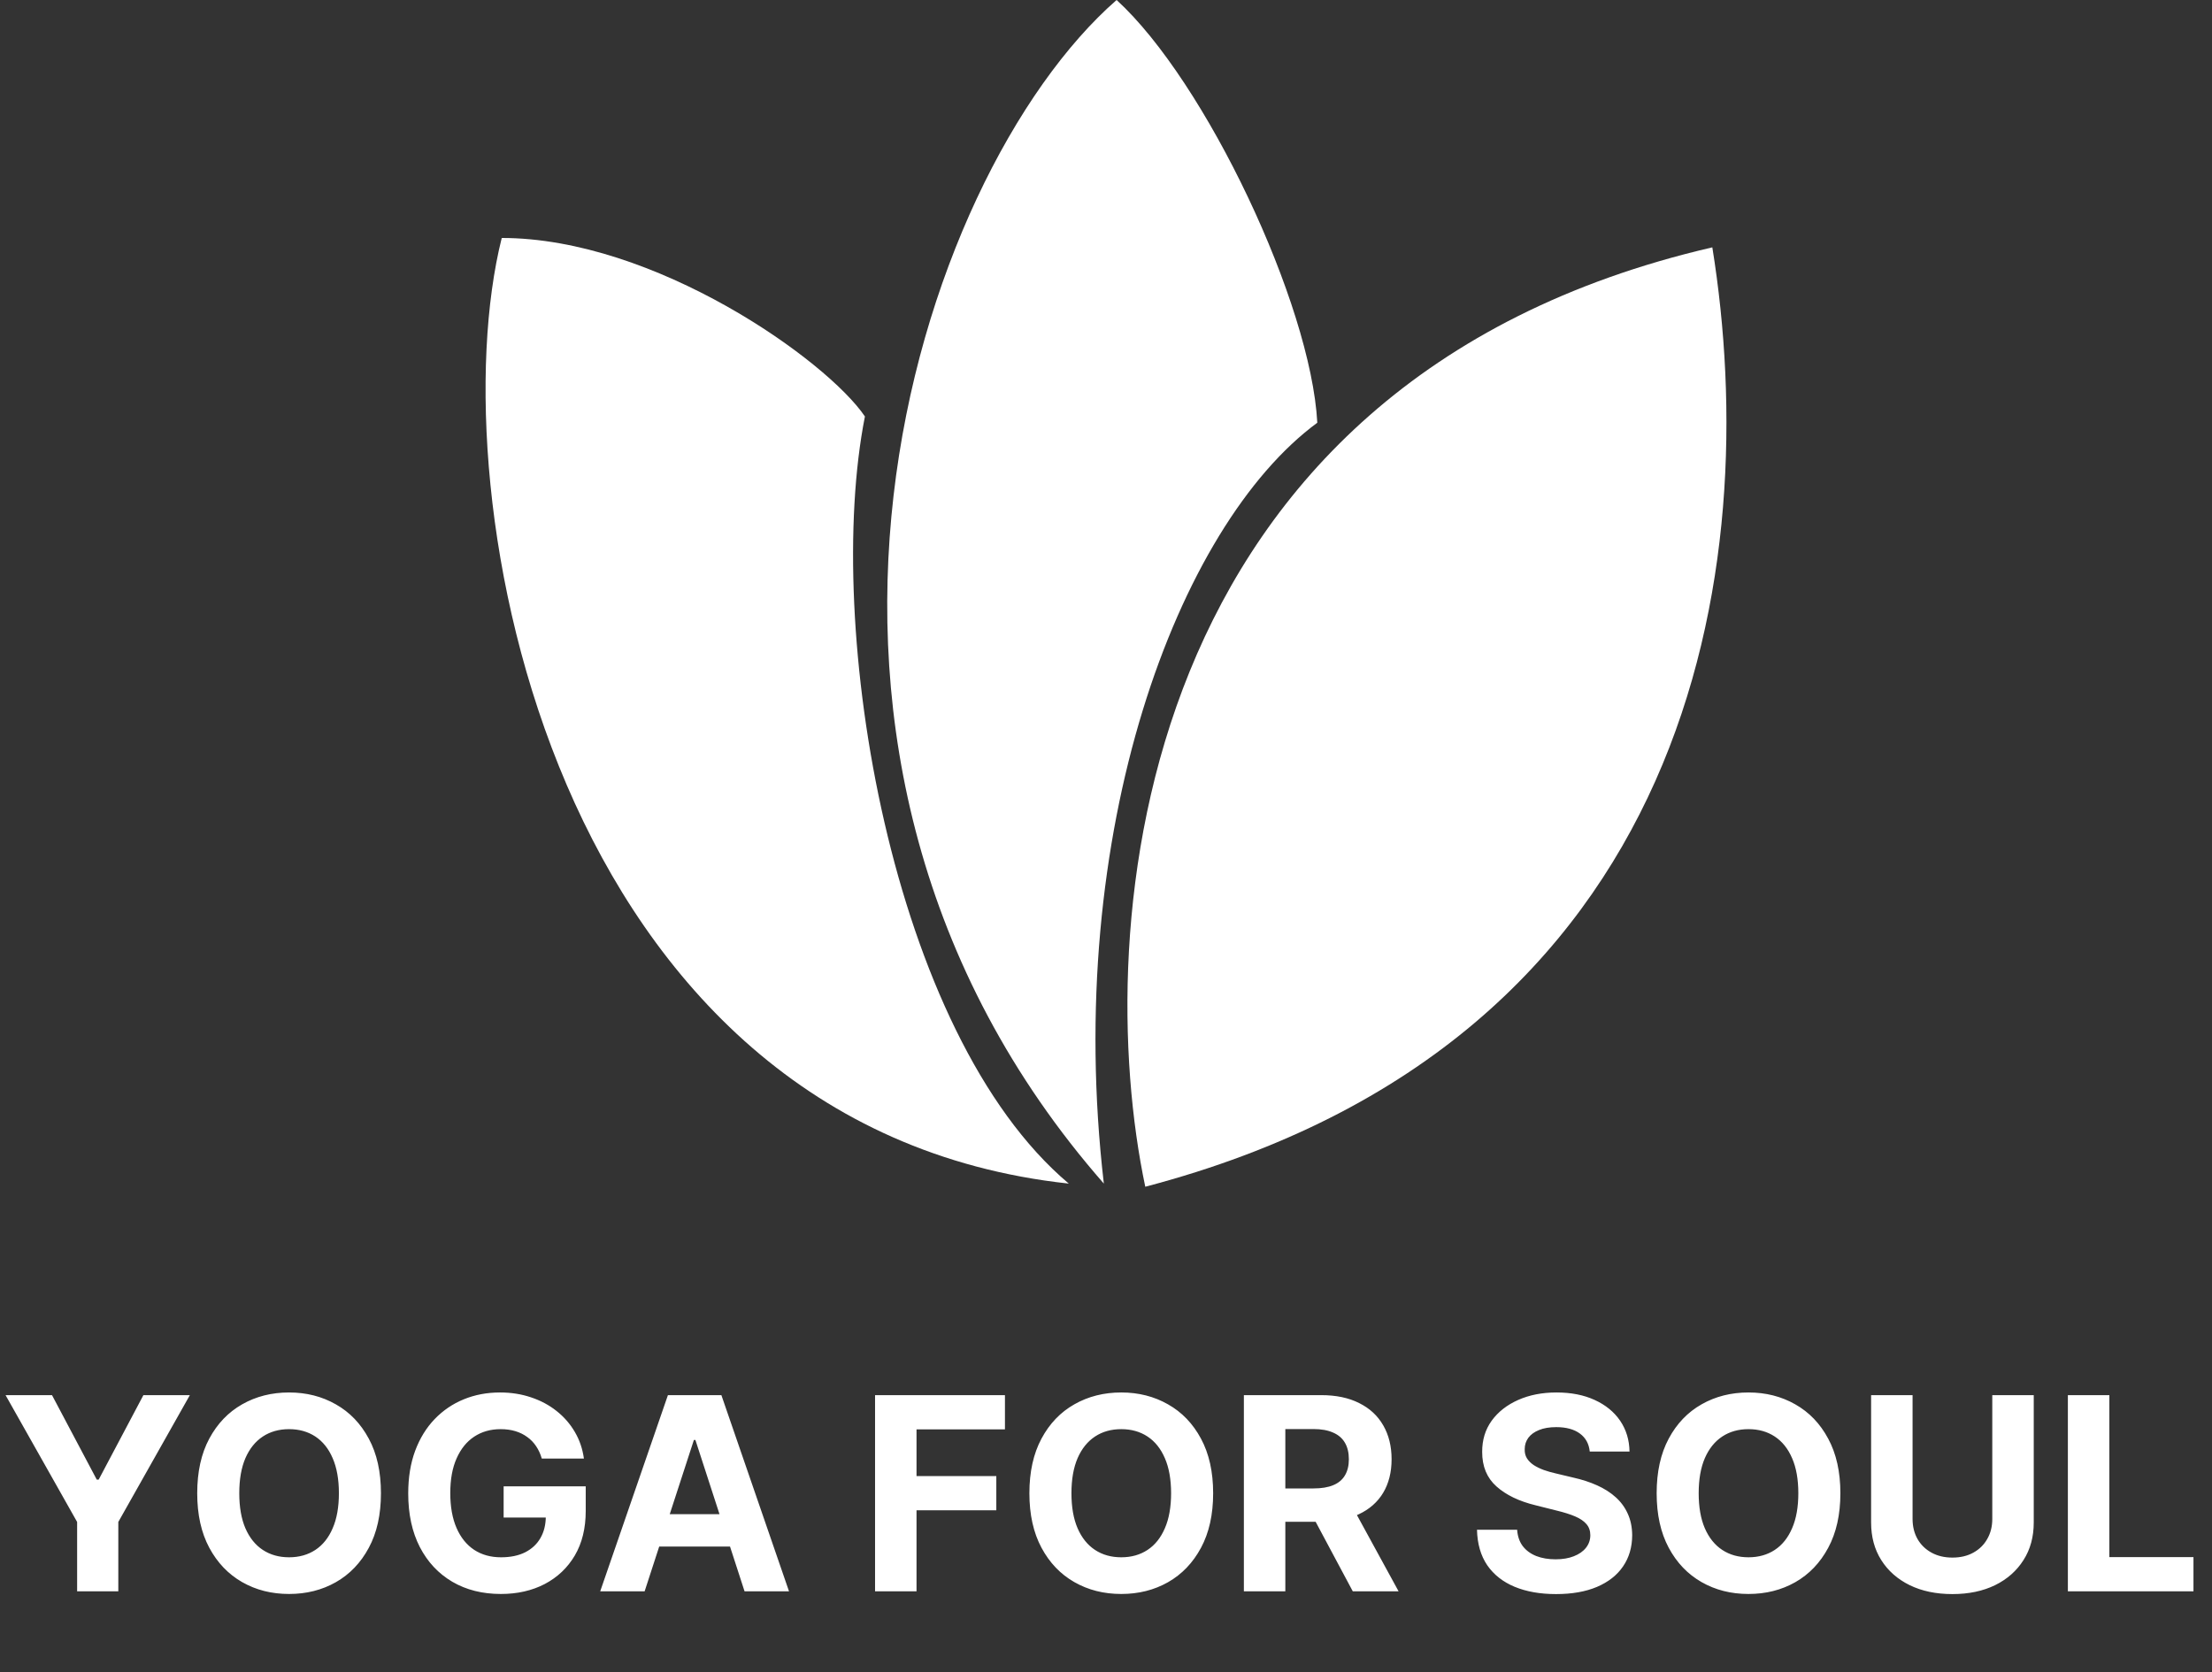 <svg width="82" height="62" viewBox="0 0 82 62" fill="none" xmlns="http://www.w3.org/2000/svg">
<rect x="0" y="0" width="82" height="62" fill="#333333" stroke="none"/>
<path d="M41.393 0C33.953 6.501 26.938 27.909 40.92 43.884C39.409 30.881 43.636 19.504 48.833 15.673C48.597 11.261 44.699 3.018 41.393 0Z" fill="white"/>
<path d="M39.621 43.884C20.371 41.794 16.238 18.227 18.6 8.823C24.269 8.823 30.646 13.351 32.063 15.441C30.528 23.219 33.008 38.311 39.621 43.884Z" fill="white"/>
<path d="M42.456 44C40.448 34.48 41.842 14.187 63.477 9.171C65.366 20.897 62.957 38.613 42.456 44Z" fill="white"/>
<path d="M0.206 51.727H1.928L3.587 54.859H3.658L5.316 51.727H7.038L4.386 56.429V59H2.859V56.429L0.206 51.727ZM14.122 55.364C14.122 56.157 13.972 56.831 13.671 57.388C13.373 57.944 12.966 58.369 12.449 58.663C11.936 58.954 11.358 59.099 10.716 59.099C10.07 59.099 9.49 58.953 8.976 58.659C8.463 58.365 8.057 57.941 7.758 57.384C7.46 56.828 7.311 56.154 7.311 55.364C7.311 54.571 7.46 53.896 7.758 53.34C8.057 52.783 8.463 52.359 8.976 52.068C9.49 51.775 10.07 51.628 10.716 51.628C11.358 51.628 11.936 51.775 12.449 52.068C12.966 52.359 13.373 52.783 13.671 53.34C13.972 53.896 14.122 54.571 14.122 55.364ZM12.563 55.364C12.563 54.85 12.486 54.417 12.332 54.064C12.181 53.711 11.966 53.444 11.69 53.261C11.412 53.079 11.088 52.988 10.716 52.988C10.345 52.988 10.02 53.079 9.743 53.261C9.466 53.444 9.251 53.711 9.097 54.064C8.946 54.417 8.87 54.85 8.87 55.364C8.87 55.877 8.946 56.311 9.097 56.663C9.251 57.016 9.466 57.284 9.743 57.466C10.02 57.648 10.345 57.739 10.716 57.739C11.088 57.739 11.412 57.648 11.69 57.466C11.966 57.284 12.181 57.016 12.332 56.663C12.486 56.311 12.563 55.877 12.563 55.364ZM20.084 54.078C20.034 53.905 19.964 53.753 19.874 53.62C19.784 53.485 19.674 53.371 19.544 53.279C19.416 53.184 19.269 53.112 19.103 53.062C18.94 53.013 18.759 52.988 18.56 52.988C18.188 52.988 17.862 53.08 17.58 53.265C17.3 53.45 17.083 53.718 16.927 54.071C16.77 54.421 16.692 54.85 16.692 55.356C16.692 55.863 16.769 56.294 16.923 56.649C17.077 57.004 17.295 57.275 17.576 57.462C17.858 57.647 18.191 57.739 18.574 57.739C18.922 57.739 19.219 57.678 19.466 57.555C19.714 57.429 19.904 57.253 20.034 57.026C20.166 56.798 20.233 56.53 20.233 56.219L20.545 56.266H18.67V55.108H21.713V56.024C21.713 56.663 21.578 57.213 21.309 57.672C21.039 58.129 20.667 58.481 20.194 58.73C19.72 58.976 19.178 59.099 18.567 59.099C17.885 59.099 17.286 58.949 16.77 58.648C16.254 58.345 15.852 57.916 15.563 57.359C15.276 56.801 15.133 56.138 15.133 55.371C15.133 54.781 15.218 54.256 15.389 53.794C15.562 53.33 15.803 52.937 16.113 52.615C16.423 52.293 16.784 52.048 17.196 51.88C17.608 51.712 18.055 51.628 18.535 51.628C18.947 51.628 19.331 51.688 19.686 51.809C20.041 51.927 20.356 52.095 20.63 52.313C20.907 52.531 21.133 52.79 21.309 53.091C21.484 53.389 21.596 53.718 21.646 54.078H20.084ZM23.897 59H22.25L24.76 51.727H26.742L29.249 59H27.601L25.779 53.389H25.723L23.897 59ZM23.794 56.141H27.686V57.342H23.794V56.141ZM32.439 59V51.727H37.254V52.995H33.976V54.728H36.934V55.996H33.976V59H32.439ZM44.972 55.364C44.972 56.157 44.821 56.831 44.521 57.388C44.222 57.944 43.815 58.369 43.299 58.663C42.785 58.954 42.208 59.099 41.566 59.099C40.92 59.099 40.34 58.953 39.826 58.659C39.312 58.365 38.906 57.941 38.608 57.384C38.31 56.828 38.16 56.154 38.16 55.364C38.16 54.571 38.31 53.896 38.608 53.34C38.906 52.783 39.312 52.359 39.826 52.068C40.34 51.775 40.92 51.628 41.566 51.628C42.208 51.628 42.785 51.775 43.299 52.068C43.815 52.359 44.222 52.783 44.521 53.34C44.821 53.896 44.972 54.571 44.972 55.364ZM43.413 55.364C43.413 54.85 43.336 54.417 43.182 54.064C43.03 53.711 42.816 53.444 42.539 53.261C42.262 53.079 41.938 52.988 41.566 52.988C41.194 52.988 40.87 53.079 40.593 53.261C40.316 53.444 40.101 53.711 39.947 54.064C39.795 54.417 39.719 54.85 39.719 55.364C39.719 55.877 39.795 56.311 39.947 56.663C40.101 57.016 40.316 57.284 40.593 57.466C40.87 57.648 41.194 57.739 41.566 57.739C41.938 57.739 42.262 57.648 42.539 57.466C42.816 57.284 43.03 57.016 43.182 56.663C43.336 56.311 43.413 55.877 43.413 55.364ZM46.111 59V51.727H48.98C49.529 51.727 49.998 51.825 50.386 52.022C50.777 52.216 51.074 52.492 51.278 52.849C51.483 53.205 51.587 53.622 51.587 54.103C51.587 54.586 51.482 55.001 51.274 55.349C51.066 55.695 50.764 55.96 50.368 56.145C49.975 56.33 49.5 56.422 48.941 56.422H47.02V55.186H48.692C48.986 55.186 49.23 55.146 49.424 55.065C49.618 54.985 49.762 54.864 49.857 54.703C49.954 54.542 50.003 54.342 50.003 54.103C50.003 53.861 49.954 53.658 49.857 53.492C49.762 53.327 49.617 53.201 49.42 53.116C49.226 53.028 48.981 52.984 48.685 52.984H47.648V59H46.111ZM50.038 55.69L51.846 59H50.148L48.38 55.69H50.038ZM58.933 53.819C58.904 53.532 58.783 53.31 58.567 53.151C58.352 52.993 58.059 52.913 57.69 52.913C57.439 52.913 57.227 52.949 57.054 53.02C56.882 53.089 56.749 53.184 56.657 53.307C56.567 53.431 56.522 53.57 56.522 53.727C56.517 53.857 56.544 53.97 56.603 54.068C56.665 54.164 56.749 54.249 56.855 54.32C56.962 54.388 57.085 54.449 57.225 54.501C57.364 54.55 57.514 54.593 57.672 54.629L58.326 54.785C58.643 54.856 58.934 54.95 59.199 55.069C59.464 55.187 59.694 55.333 59.888 55.506C60.082 55.678 60.233 55.882 60.339 56.117C60.448 56.351 60.504 56.62 60.506 56.923C60.504 57.368 60.39 57.754 60.165 58.08C59.943 58.405 59.621 58.657 59.199 58.837C58.78 59.014 58.275 59.103 57.683 59.103C57.096 59.103 56.584 59.013 56.149 58.833C55.716 58.653 55.377 58.387 55.133 58.034C54.892 57.679 54.765 57.24 54.753 56.717H56.241C56.258 56.961 56.328 57.164 56.451 57.327C56.576 57.488 56.743 57.61 56.951 57.693C57.162 57.774 57.4 57.814 57.665 57.814C57.925 57.814 58.152 57.776 58.343 57.7C58.538 57.624 58.688 57.519 58.794 57.384C58.901 57.249 58.954 57.094 58.954 56.919C58.954 56.756 58.906 56.618 58.809 56.507C58.714 56.396 58.574 56.301 58.39 56.223C58.207 56.145 57.983 56.074 57.718 56.01L56.926 55.811C56.313 55.662 55.829 55.429 55.474 55.111C55.119 54.794 54.943 54.367 54.945 53.83C54.943 53.389 55.06 53.005 55.297 52.675C55.536 52.346 55.864 52.09 56.28 51.905C56.697 51.72 57.17 51.628 57.701 51.628C58.24 51.628 58.712 51.72 59.114 51.905C59.519 52.09 59.834 52.346 60.059 52.675C60.283 53.005 60.4 53.386 60.407 53.819H58.933ZM68.224 55.364C68.224 56.157 68.073 56.831 67.772 57.388C67.474 57.944 67.067 58.369 66.551 58.663C66.037 58.954 65.46 59.099 64.818 59.099C64.172 59.099 63.592 58.953 63.078 58.659C62.564 58.365 62.158 57.941 61.86 57.384C61.562 56.828 61.413 56.154 61.413 55.364C61.413 54.571 61.562 53.896 61.86 53.34C62.158 52.783 62.564 52.359 63.078 52.068C63.592 51.775 64.172 51.628 64.818 51.628C65.46 51.628 66.037 51.775 66.551 52.068C67.067 52.359 67.474 52.783 67.772 53.34C68.073 53.896 68.224 54.571 68.224 55.364ZM66.665 55.364C66.665 54.85 66.588 54.417 66.434 54.064C66.282 53.711 66.068 53.444 65.791 53.261C65.514 53.079 65.19 52.988 64.818 52.988C64.446 52.988 64.122 53.079 63.845 53.261C63.568 53.444 63.353 53.711 63.199 54.064C63.047 54.417 62.971 54.85 62.971 55.364C62.971 55.877 63.047 56.311 63.199 56.663C63.353 57.016 63.568 57.284 63.845 57.466C64.122 57.648 64.446 57.739 64.818 57.739C65.19 57.739 65.514 57.648 65.791 57.466C66.068 57.284 66.282 57.016 66.434 56.663C66.588 56.311 66.665 55.877 66.665 55.364ZM73.855 51.727H75.392V56.45C75.392 56.981 75.266 57.445 75.012 57.842C74.761 58.24 74.41 58.55 73.958 58.773C73.506 58.993 72.979 59.103 72.377 59.103C71.774 59.103 71.246 58.993 70.794 58.773C70.341 58.55 69.99 58.24 69.739 57.842C69.488 57.445 69.363 56.981 69.363 56.45V51.727H70.9V56.319C70.9 56.596 70.961 56.842 71.081 57.057C71.204 57.273 71.377 57.442 71.6 57.565C71.822 57.688 72.082 57.75 72.377 57.75C72.676 57.75 72.935 57.688 73.155 57.565C73.378 57.442 73.549 57.273 73.67 57.057C73.793 56.842 73.855 56.596 73.855 56.319V51.727ZM76.657 59V51.727H78.195V57.732H81.313V59H76.657Z" fill="white"/>
</svg>
